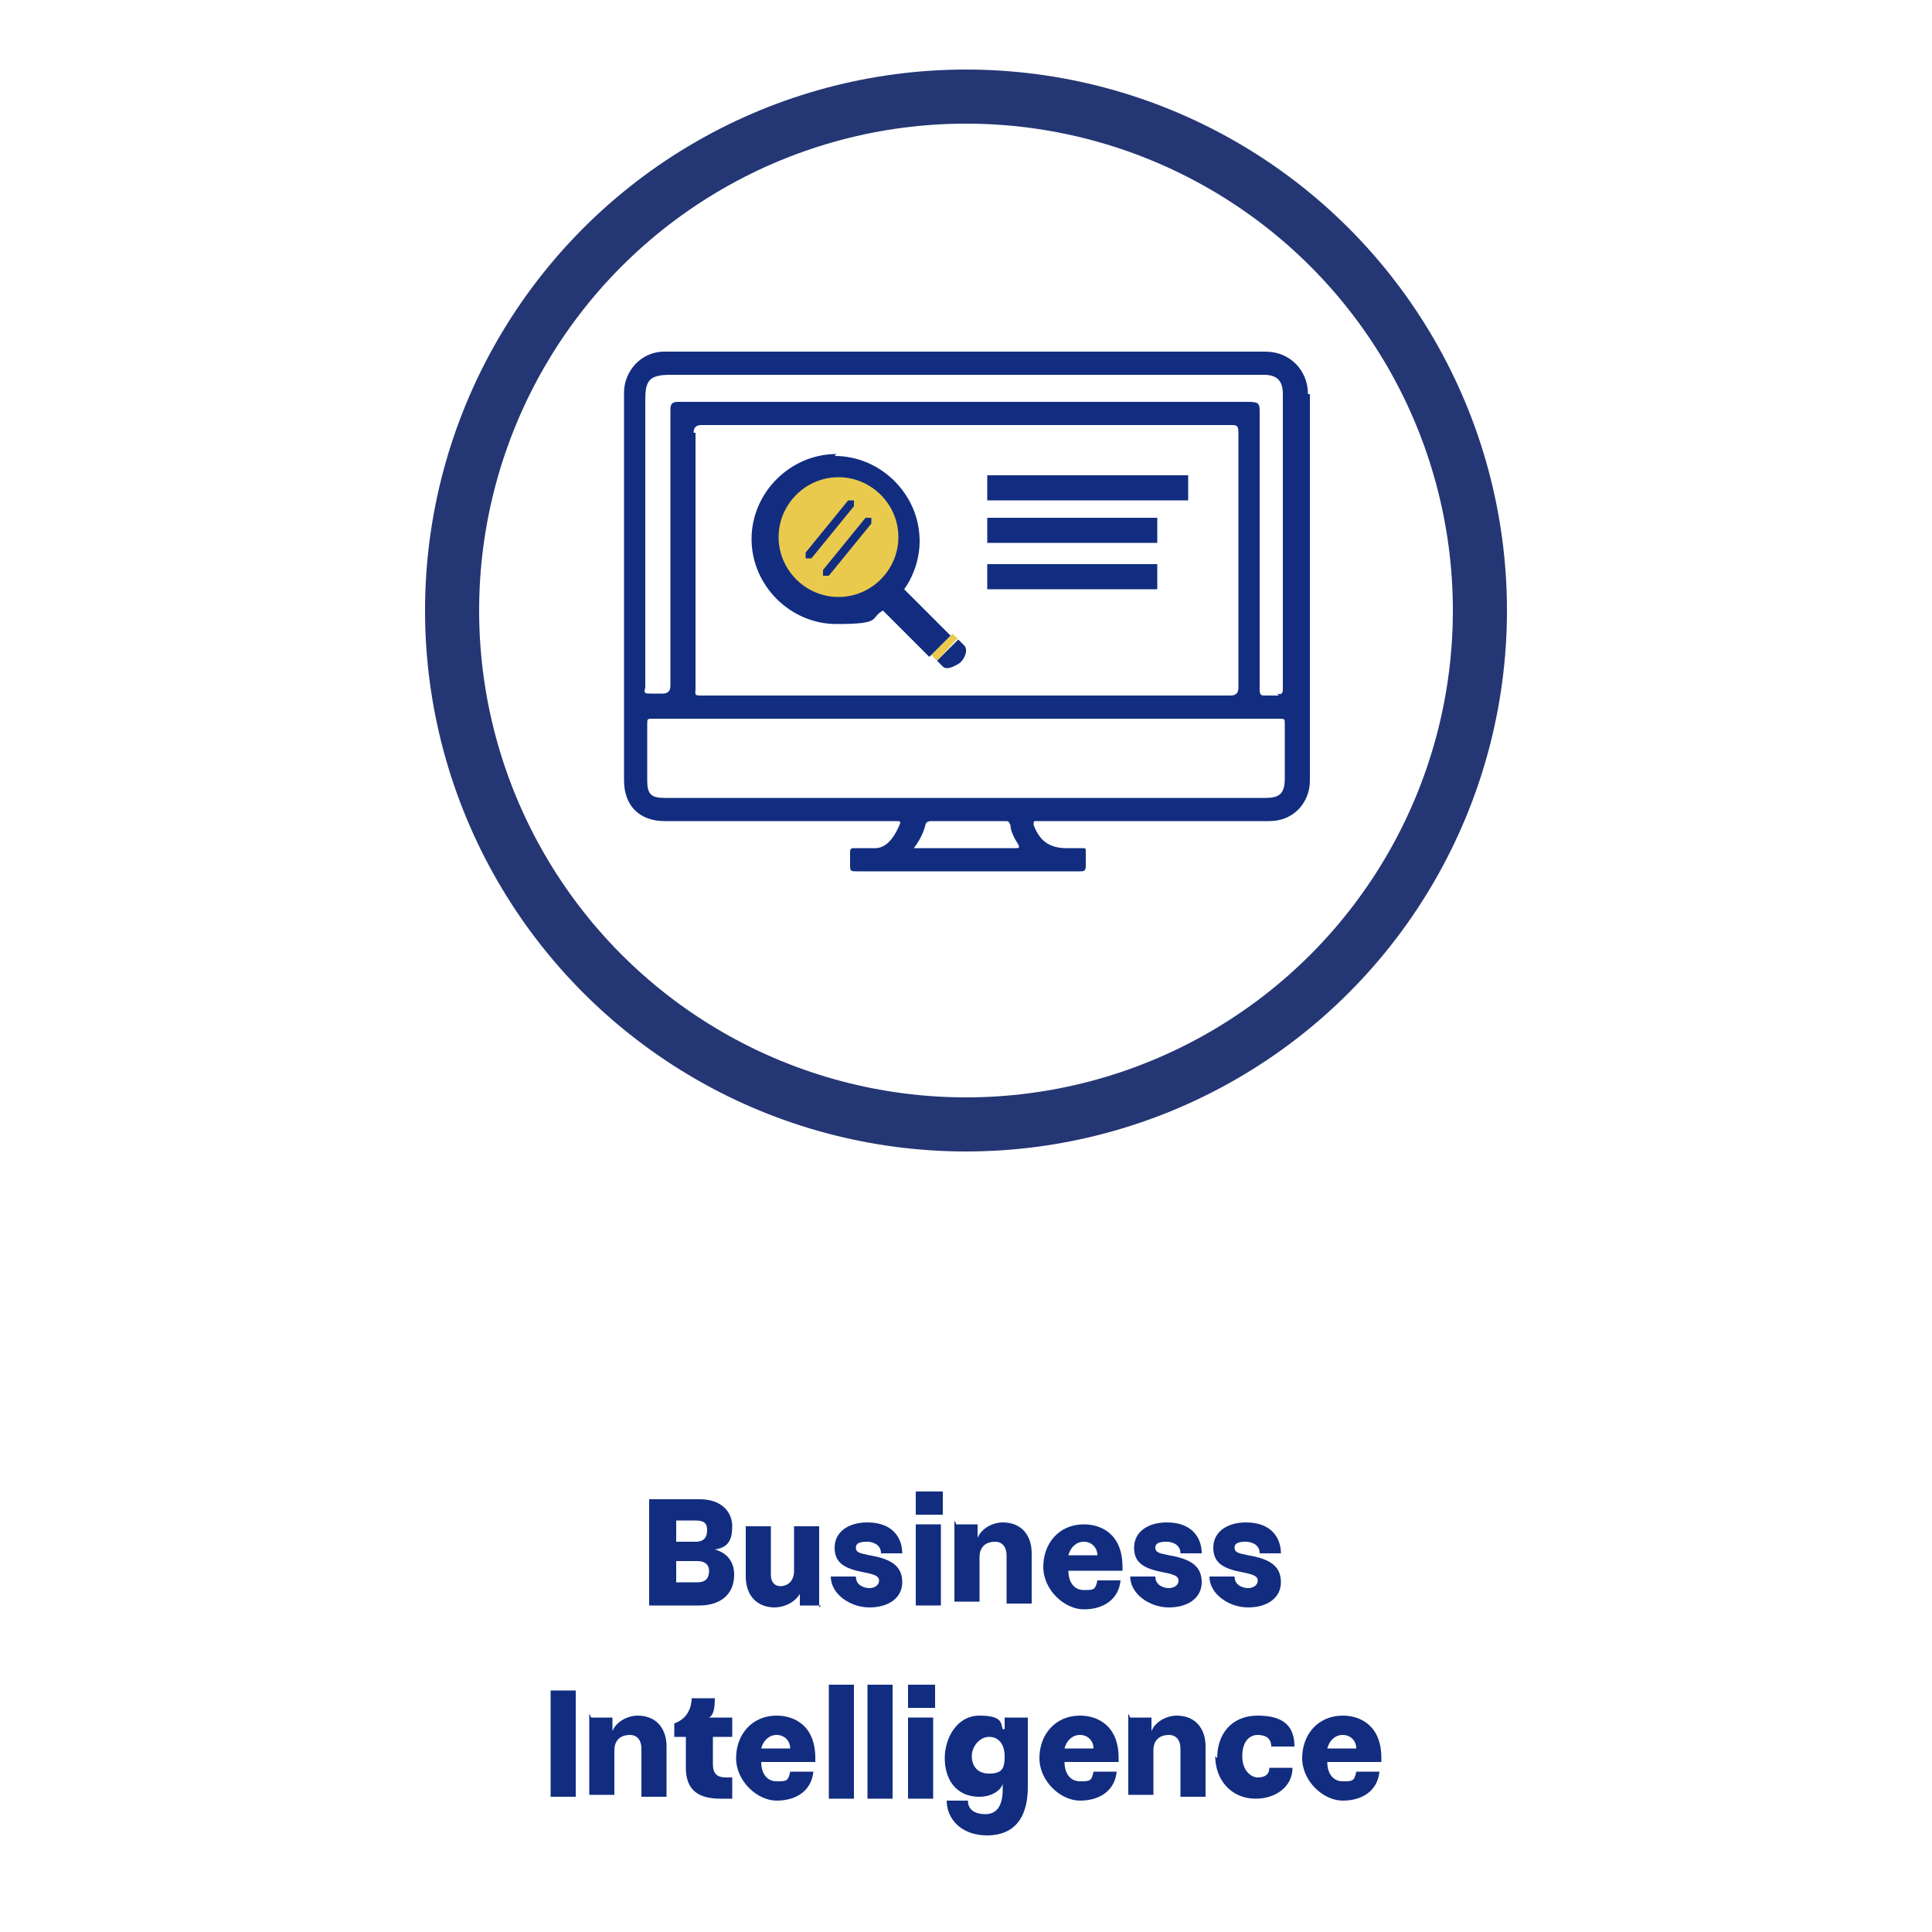<?xml version="1.0" encoding="UTF-8"?>
<svg id="Capa_1" data-name="Capa 1" xmlns="http://www.w3.org/2000/svg" version="1.1" viewBox="0 0 100 100">
  <defs>
    <style>
      .cls-1 {
        fill: #122d80;
      }

      .cls-1, .cls-2, .cls-3 {
        stroke-width: 0px;
      }

      .cls-2, .cls-4 {
        fill: none;
      }

      .cls-4 {
        stroke: #253674;
        stroke-miterlimit: 10;
        stroke-width: 2.8px;
      }

      .cls-3 {
        fill: #e9ca4d;
      }
    </style>
  </defs>
  <circle class="cls-4" cx="50" cy="31.6" r="26.6"/>
  <g>
    <path class="cls-1" d="M36.2,77.6c1.2,0,1.7.7,1.7,1.4s-.2,1.1-.9,1.2c.7.2,1,.7,1,1.3,0,1.1-.8,1.6-1.8,1.6h-2.6v-5.5h2.6ZM35,79.8h1c.5,0,.6-.3.6-.6s-.1-.5-.6-.5h-1v1.1ZM35,81.9h1.1c.5,0,.6-.3.6-.6s-.2-.5-.6-.5h-1.1v1.1Z"/>
    <path class="cls-1" d="M42.5,83.1h-1.1v-.6c-.3.5-.9.7-1.3.7-.9,0-1.5-.6-1.5-1.6v-2.6h1.3v2.5c0,.4.2.6.5.6s.7-.2.7-.8v-2.3h1.3v4.2Z"/>
    <path class="cls-1" d="M43.1,81.6h1.2c0,.5.5.6.7.6s.5-.1.5-.4c0-.2-.2-.3-.7-.4-1.1-.2-1.6-.5-1.6-1.3s.7-1.3,1.7-1.3c1.3,0,1.8.8,1.8,1.6h-1.1c0-.5-.5-.6-.7-.6-.2,0-.6,0-.6.3s.3.3.7.4c1.2.2,1.7.6,1.7,1.4s-.7,1.3-1.7,1.3-2-.7-2-1.6Z"/>
    <path class="cls-1" d="M48.8,78.4h-1.4v-1.2h1.4v1.2ZM48.7,83.1h-1.3v-4.2h1.3v4.2Z"/>
    <path class="cls-1" d="M49.5,78.9h1.1v.7c.2-.5.8-.8,1.3-.8,1,0,1.5.7,1.5,1.6v2.6h-1.3v-2.5c0-.4-.2-.7-.6-.7s-.8.2-.8.8v2.3h-1.3v-4.2Z"/>
    <path class="cls-1" d="M58.1,81v.3h-2.8c0,.6.3,1,.8,1s.6,0,.7-.5h1.2c-.1,1-.9,1.5-1.9,1.5s-2.1-1-2.1-2.2.8-2.2,2.1-2.2c.9,0,2,.5,2,2.2ZM55.3,80.5h1.5c0-.4-.3-.7-.7-.7s-.7.3-.8.7Z"/>
    <path class="cls-1" d="M58.6,81.6h1.2c0,.5.5.6.7.6s.5-.1.5-.4c0-.2-.2-.3-.7-.4-1.1-.2-1.6-.5-1.6-1.3s.7-1.3,1.7-1.3c1.3,0,1.8.8,1.8,1.6h-1.1c0-.5-.5-.6-.7-.6-.2,0-.6,0-.6.3s.3.3.7.4c1.2.2,1.7.6,1.7,1.4s-.7,1.3-1.7,1.3-2-.7-2-1.6Z"/>
    <path class="cls-1" d="M62.7,81.6h1.2c0,.5.5.6.7.6s.5-.1.5-.4c0-.2-.2-.3-.7-.4-1.1-.2-1.6-.5-1.6-1.3s.7-1.3,1.7-1.3c1.3,0,1.8.8,1.8,1.6h-1.1c0-.5-.5-.6-.7-.6-.2,0-.6,0-.6.3s.3.3.7.4c1.2.2,1.7.6,1.7,1.4s-.7,1.3-1.7,1.3-2-.7-2-1.6Z"/>
    <path class="cls-1" d="M28.5,87.5h1.3v5.5h-1.3v-5.5Z"/>
    <path class="cls-1" d="M30.6,88.9h1.1v.7c.2-.5.8-.8,1.3-.8,1,0,1.5.7,1.5,1.6v2.6h-1.3v-2.5c0-.4-.2-.7-.6-.7s-.8.2-.8.8v2.3h-1.3v-4.2Z"/>
    <path class="cls-1" d="M37.9,92v1.1c-.1,0-.4,0-.6,0-1.1,0-1.8-.4-1.8-1.6v-1.6h-.6v-.7c.9-.3.9-1.2.9-1.3h1.2c0,.6-.1.9-.3,1h1.2v1h-1v1.4c0,.5.2.7.7.7s.3,0,.4,0Z"/>
    <path class="cls-1" d="M42.2,90.9v.3h-2.8c0,.6.3,1,.8,1s.6,0,.7-.5h1.2c-.1,1-.9,1.5-1.9,1.5s-2.1-1-2.1-2.2.8-2.2,2.1-2.2c.9,0,2,.5,2,2.2ZM39.4,90.5h1.5c0-.4-.3-.7-.7-.7s-.7.3-.8.7Z"/>
    <path class="cls-1" d="M44.2,93.1h-1.3v-5.9h1.3v5.9Z"/>
    <path class="cls-1" d="M46.2,93.1h-1.3v-5.9h1.3v5.9Z"/>
    <path class="cls-1" d="M48.4,88.4h-1.4v-1.2h1.4v1.2ZM48.3,93.1h-1.3v-4.2h1.3v4.2Z"/>
    <path class="cls-1" d="M52,89.5v-.6h1.2v3.6c0,1.7-.8,2.5-2.1,2.5-1.4,0-2.1-.9-2.1-1.8h1.1c0,.5.4.7.9.7s.9-.3.9-1.3v-.3c0,.2-.4.7-1.2.7-1.3,0-1.8-1-1.8-2s.6-2.2,1.8-2.2,1.1.4,1.2.7ZM50.3,90.9c0,.4.2.9.9.9s.8-.3.8-.9h0c0-.6-.3-1-.8-1s-.9.5-.9,1Z"/>
    <path class="cls-1" d="M57.9,90.9v.3h-2.8c0,.6.3,1,.8,1s.6,0,.7-.5h1.2c-.1,1-.9,1.5-1.9,1.5s-2.1-1-2.1-2.2.8-2.2,2.1-2.2c.9,0,2,.5,2,2.2ZM55.1,90.5h1.5c0-.4-.3-.7-.7-.7s-.7.3-.8.7Z"/>
    <path class="cls-1" d="M58.5,88.9h1.1v.7c.2-.5.8-.8,1.3-.8,1,0,1.5.7,1.5,1.6v2.6h-1.3v-2.5c0-.4-.2-.7-.6-.7s-.8.2-.8.8v2.3h-1.3v-4.2Z"/>
    <path class="cls-1" d="M63,91c0-1.2.7-2.2,2.1-2.2s1.9.6,1.9,1.6h-1.2c0-.5-.4-.6-.7-.6-.4,0-.8.3-.8,1.1s.5,1.1.8,1.1.6-.1.6-.5h1.2c0,1-.9,1.6-1.9,1.6-1.3,0-2.1-1-2.1-2.2Z"/>
    <path class="cls-1" d="M71.5,90.9v.3h-2.8c0,.6.3,1,.8,1s.6,0,.7-.5h1.2c-.1,1-.9,1.5-1.9,1.5s-2.1-1-2.1-2.2.8-2.2,2.1-2.2c.9,0,2,.5,2,2.2ZM68.7,90.5h1.5c0-.4-.3-.7-.7-.7s-.7.3-.8.7Z"/>
  </g>
  <path class="cls-1" d="M67.7,20.4c0-1.2-.9-2.2-2.2-2.2-5.2,0-10.3,0-15.5,0h0c-5.2,0-10.4,0-15.6,0-1.3,0-2.1,1.1-2.1,2.1,0,6.7,0,13.4,0,20.1,0,1.3.8,2.1,2.1,2.1,3.9,0,7.9,0,11.8,0,0,0,.2,0,.3,0,0,0,.1,0,.1.1-.2.5-.6,1.3-1.3,1.3-.4,0-.7,0-1.1,0-.1,0-.2,0-.2.2,0,.2,0,.4,0,.6,0,.4,0,.4.4.4,2.8,0,5.5,0,8.3,0,1.1,0,2.2,0,3.2,0,.2,0,.3,0,.3-.3,0-.2,0-.5,0-.7,0-.2,0-.2-.2-.2-.3,0-.5,0-.8,0-.9,0-1.4-.4-1.7-1.2,0-.2,0-.2.1-.2,0,0,.2,0,.3,0,3.9,0,7.8,0,11.8,0,1.3,0,2.1-1,2.1-2.1,0-3.4,0-6.8,0-10.1,0-3.3,0-6.6,0-9.9ZM52.5,43.9c-1.1,0-2.2,0-3.4,0-.6,0-1.2,0-1.8,0,.3-.4.5-.8.6-1.2,0-.1.1-.2.3-.2,1.3,0,2.5,0,3.8,0,.2,0,.2,0,.3.2,0,.3.2.7.4,1,.1.2,0,.2-.1.2ZM66.5,40.3c0,.8-.3,1-1,1-8,0-16,0-24,0-2.4,0-4.7,0-7.1,0-.7,0-.9-.2-.9-.9,0-1,0-2,0-2.9,0-.3,0-.3.3-.3,5.4,0,10.8,0,16.2,0h0c5.4,0,10.8,0,16.2,0,.3,0,.3,0,.3.3,0,.9,0,1.9,0,2.8ZM35.9,22.4q0-.4.4-.4c4.6,0,9.1,0,13.7,0h0c4.6,0,9.1,0,13.7,0,.3,0,.4,0,.4.4,0,4.4,0,8.8,0,13.2q0,.4-.4.4c-9.1,0-18.2,0-27.3,0-.5,0-.4,0-.4-.4,0-4.4,0-8.8,0-13.2ZM66.2,36c-.2,0-.5,0-.7,0-.2,0-.3,0-.3-.3,0-.5,0-1,0-1.5,0-4.3,0-8.5,0-12.8,0-.5,0-.6-.6-.6-7.3,0-14.7,0-22,0-2.4,0-4.8,0-7.2,0,0,0-.2,0-.3,0-.3,0-.4.1-.4.4,0,.4,0,.9,0,1.3,0,4.3,0,8.7,0,13q0,.4-.4.4c-.2,0-.4,0-.6,0-.3,0-.4,0-.3-.3,0-2.1,0-4.2,0-6.3,0-2.9,0-5.7,0-8.6,0-1,.2-1.3,1.3-1.3,5.1,0,10.1,0,15.2,0h0c5.2,0,10.3,0,15.5,0,.7,0,1,.3,1,1,0,5.1,0,10.1,0,15.2,0,.2,0,.4-.3.3Z"/>
  <g>
    <circle class="cls-3" cx="43.4" cy="27.8" r="3.3"/>
    <path class="cls-2" d="M43.4,24.8c-1.7,0-3.1,1.4-3.1,3.1s1.4,3.1,3.1,3.1,3.1-1.4,3.1-3.1-1.4-3.1-3.1-3.1ZM41.9,29s0,0-.1,0c0,0-.1-.2,0-.3l2.2-2.7c0,0,.2-.1.3,0,0,0,.1.2,0,.3l-2.2,2.7c0,0-.1,0-.2,0ZM45.1,27.1l-2.2,2.7c0,0-.1,0-.2,0s0,0-.1,0c0,0-.1-.2,0-.3l2.2-2.7c0,0,.2-.1.3,0,0,0,.1.2,0,.3Z"/>
    <path class="cls-1" d="M49.6,33.1h0s-1.1,1.1-1.1,1.1h0s.3.3.3.3c.2.2.6,0,.9-.2.3-.3.4-.7.2-.9l-.3-.3h0Z"/>
    <polygon class="cls-3" points="49.3 32.8 48.2 33.9 48.5 34.2 49.6 33 49.5 33 49.5 33 49.3 32.8"/>
    <path class="cls-1" d="M43.3,23.5c-2.4,0-4.4,2-4.4,4.4s2,4.4,4.4,4.4,1.7-.3,2.4-.7l2.4,2.4,1.1-1.1-2.4-2.4c.5-.7.8-1.6.8-2.5,0-2.4-2-4.4-4.4-4.4ZM43.4,30.9c-1.7,0-3.1-1.4-3.1-3.1s1.4-3.1,3.1-3.1,3.1,1.4,3.1,3.1-1.4,3.1-3.1,3.1Z"/>
    <path class="cls-1" d="M43.9,25.9l-2.2,2.7c0,0,0,.2,0,.3,0,0,0,0,.1,0s.1,0,.2,0l2.2-2.7c0,0,0-.2,0-.3,0,0-.2,0-.3,0Z"/>
    <path class="cls-1" d="M44.8,26.8l-2.2,2.7c0,0,0,.2,0,.3,0,0,0,0,.1,0s.1,0,.2,0l2.2-2.7c0,0,0-.2,0-.3,0,0-.2,0-.3,0Z"/>
  </g>
  <rect class="cls-1" x="51.1" y="24.6" width="10.4" height="1.3"/>
  <rect class="cls-1" x="51.1" y="26.8" width="8.8" height="1.3"/>
  <rect class="cls-1" x="51.1" y="29.2" width="8.8" height="1.3"/>
</svg>